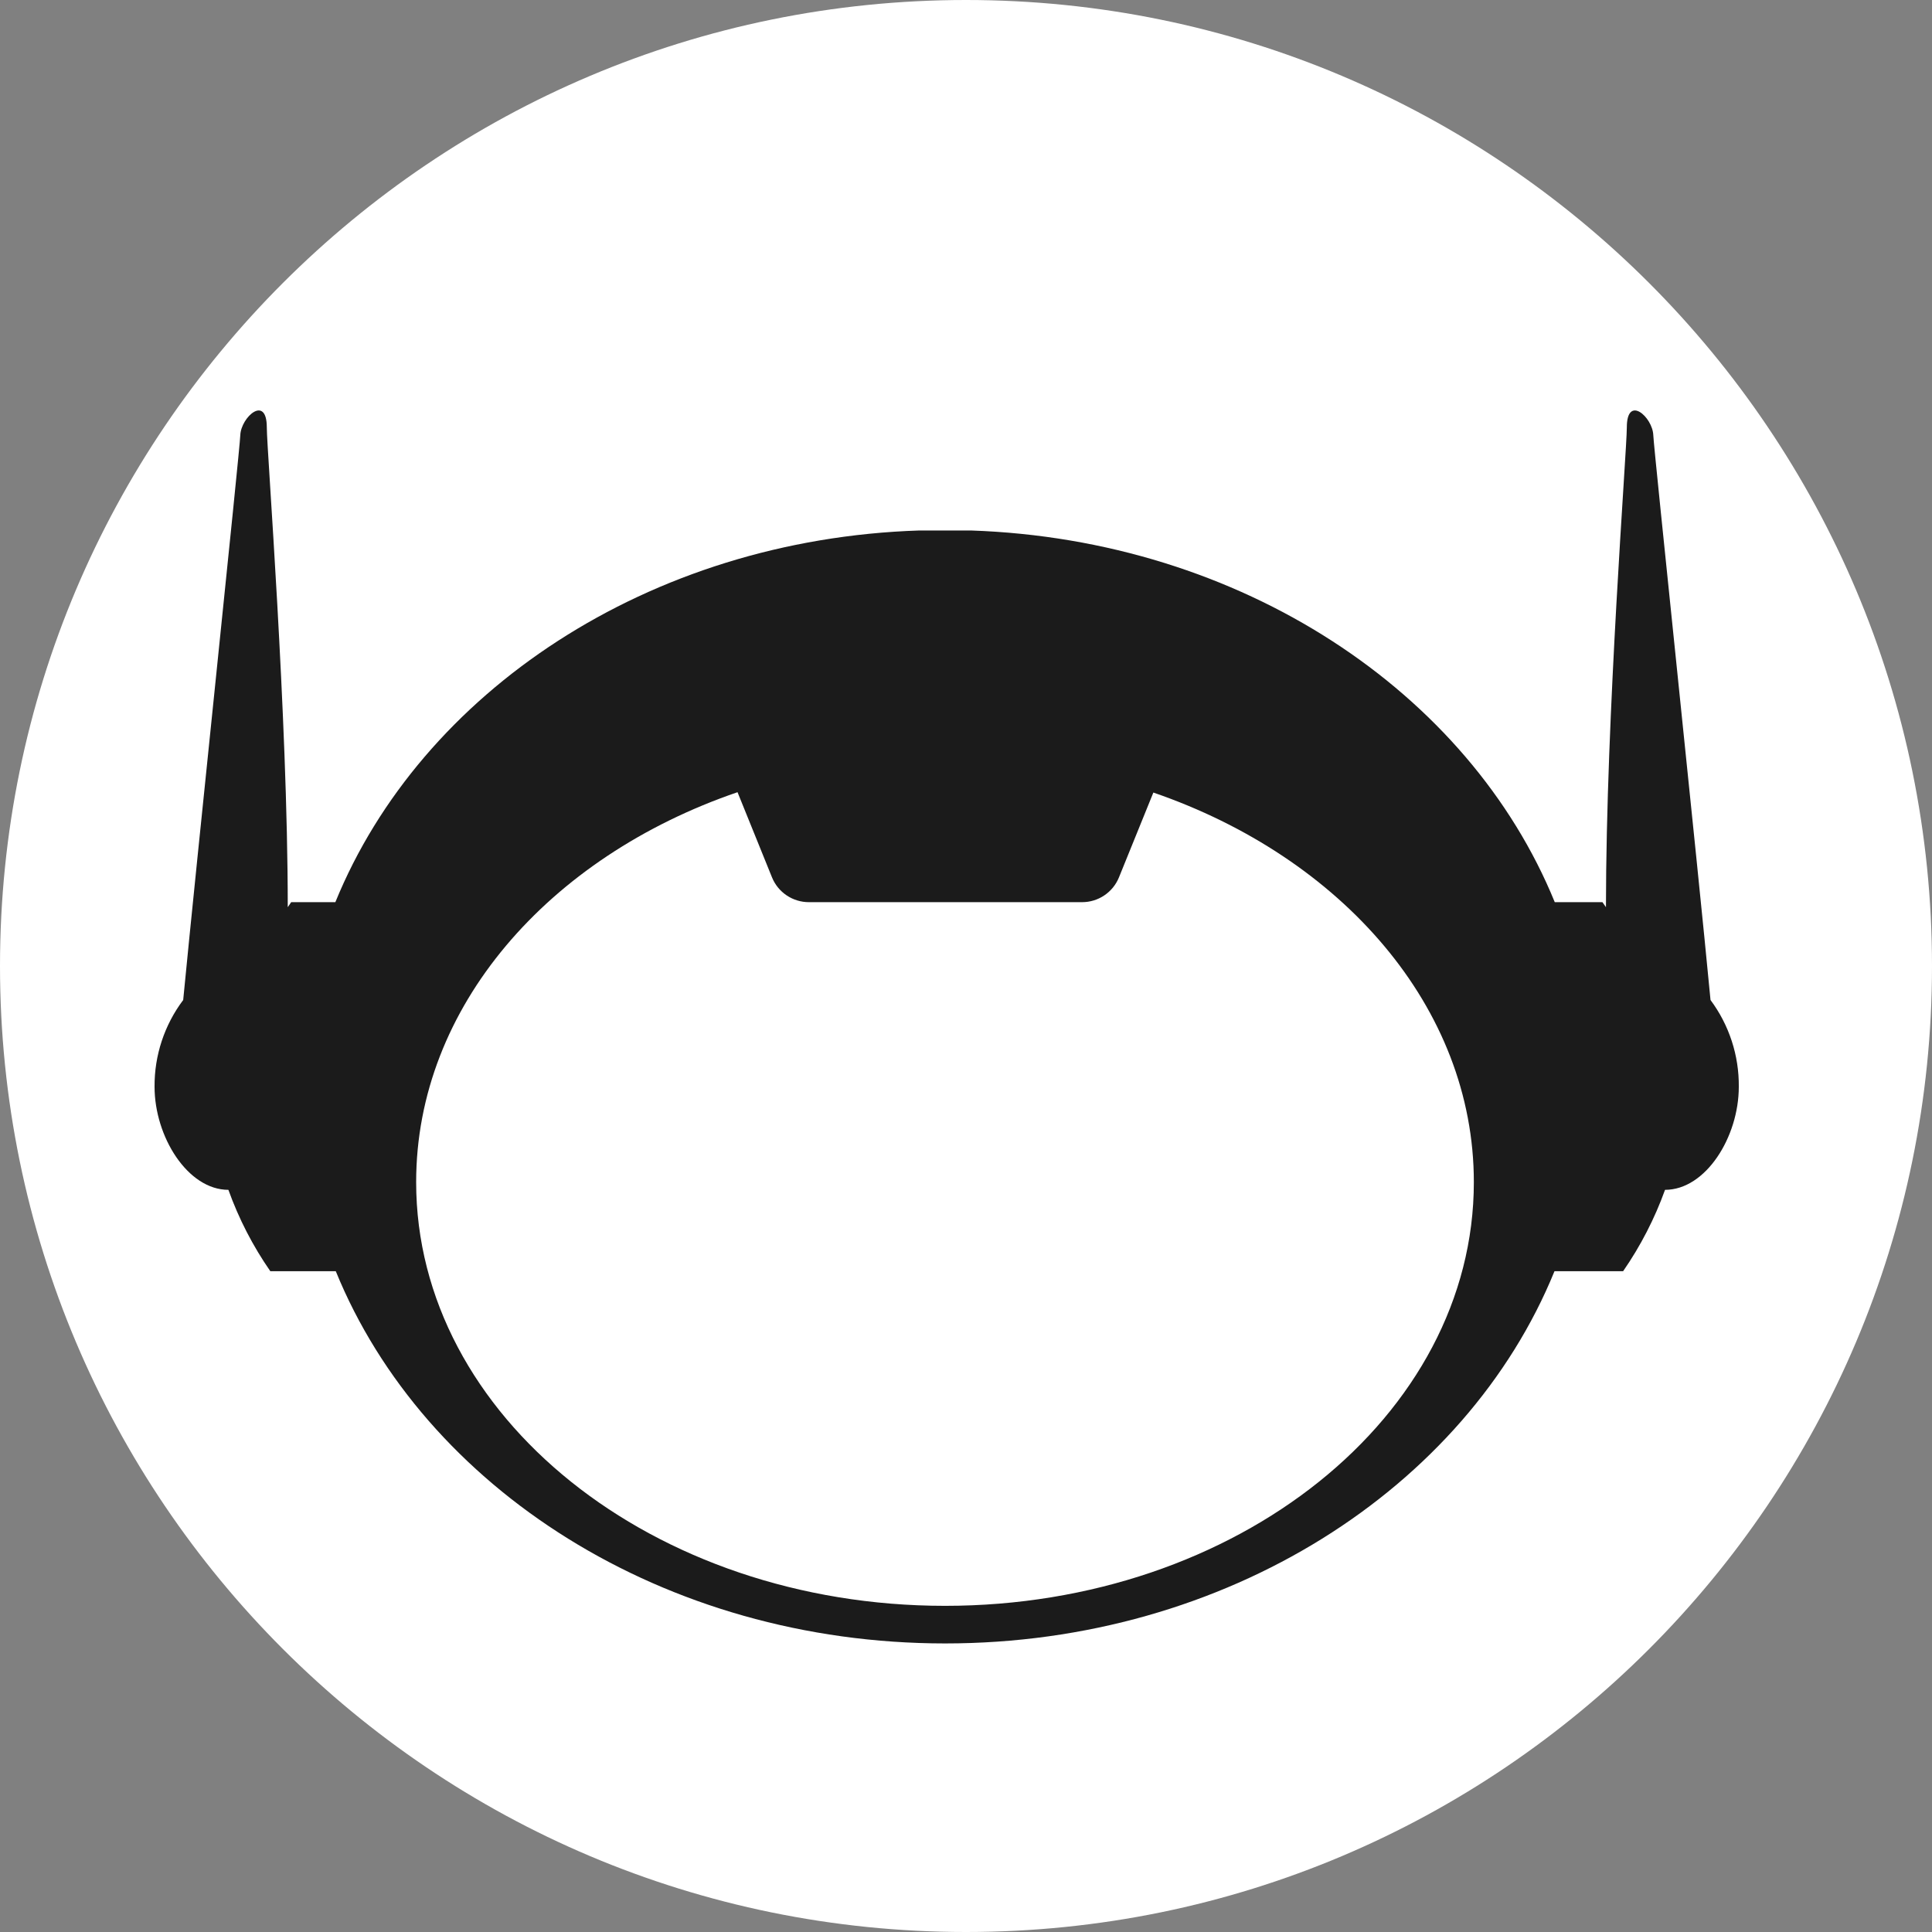 <?xml version="1.0" encoding="UTF-8"?>
<!-- Generated by Pixelmator Pro 3.4.1 -->
<svg width="50" height="50" viewBox="0 0 50 50" xmlns="http://www.w3.org/2000/svg">
    <rect x="0" y="0" width="50" height="50" fill="#808080" stroke="none"/>
    <path id="Path-copy" fill="#ffffff" fill-rule="evenodd" stroke="none" d="M 50 25 C 50 11.193 38.807 0 25 0 C 11.193 0 0 11.193 0 25 C 0 38.807 11.193 50 25 50 C 38.807 50 50 38.807 50 25 Z"/>
    <path id="Shape" fill="#1b1b1b" stroke="none" d="M 44.268 25.88 C 43.937 22.386 42.803 11.66 42.787 11.261 C 42.769 10.794 42.102 10.199 42.102 11.063 C 42.102 11.66 41.562 18.517 41.562 23.478 C 41.505 23.394 41.471 23.348 41.471 23.348 L 40.237 23.348 C 38.02 17.913 32.13 13.968 25.132 13.729 L 24.974 13.729 L 24.819 13.729 C 24.7 13.729 24.59 13.729 24.458 13.729 C 24.334 13.729 24.215 13.729 24.097 13.729 L 23.941 13.729 L 23.788 13.729 C 16.788 13.957 10.895 17.913 8.679 23.348 L 7.536 23.348 L 7.447 23.478 C 7.447 18.517 6.905 11.66 6.905 11.063 C 6.905 10.199 6.238 10.794 6.219 11.261 C 6.206 11.66 5.077 22.386 4.741 25.88 C 4.254 26.527 3.994 27.316 4 28.125 C 4 29.417 4.857 30.793 5.911 30.793 C 6.179 31.54 6.544 32.248 6.996 32.899 L 8.69 32.899 C 10.975 38.51 17.178 42.532 24.46 42.532 C 31.742 42.532 37.944 38.51 40.23 32.899 L 42.006 32.899 C 42.457 32.247 42.822 31.539 43.091 30.793 C 44.145 30.793 45 29.426 45 28.125 C 45.008 27.317 44.751 26.529 44.268 25.88 Z M 24.458 41.559 C 16.897 41.559 10.77 36.65 10.77 30.593 C 10.77 26.062 14.198 22.175 19.087 20.502 L 19.98 22.708 C 20.057 22.897 20.189 23.059 20.359 23.173 C 20.529 23.287 20.729 23.348 20.933 23.348 L 28.005 23.348 C 28.209 23.348 28.41 23.287 28.579 23.173 C 28.749 23.059 28.881 22.897 28.958 22.708 L 29.849 20.511 C 34.726 22.188 38.143 26.069 38.143 30.593 C 38.143 36.65 32.016 41.559 24.458 41.559 Z"/>
</svg>
